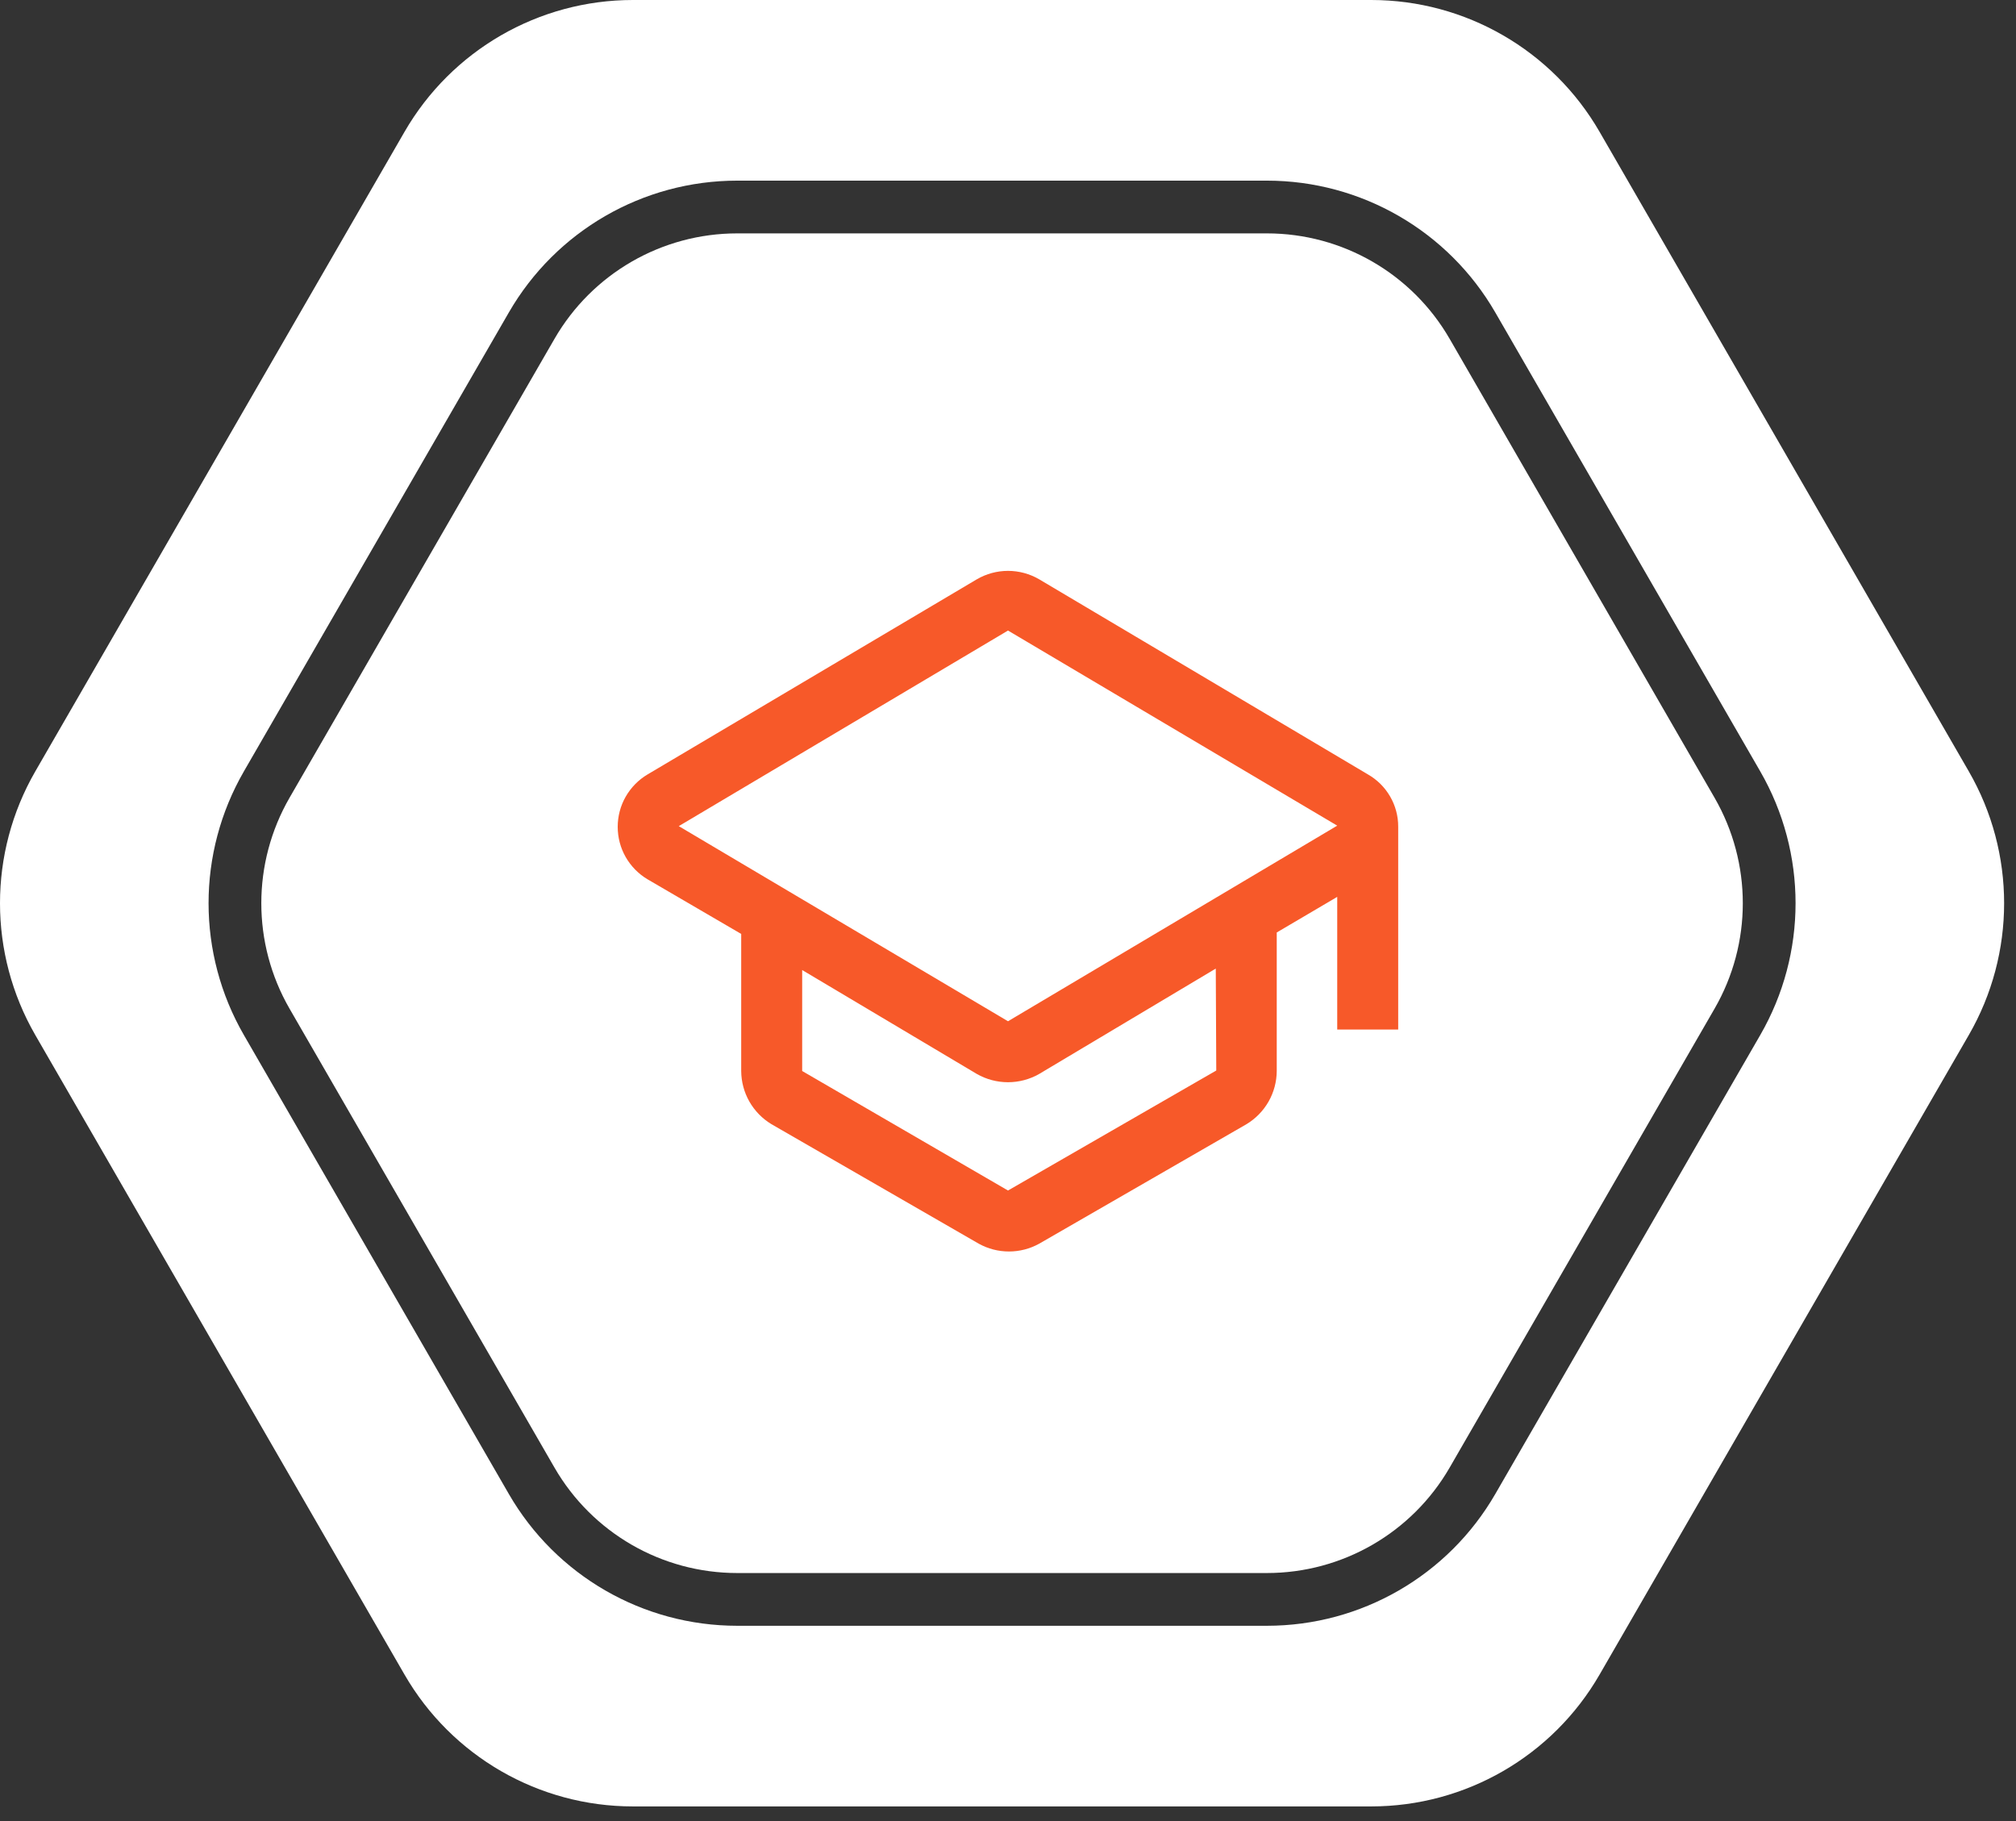 <svg width="62" height="56" viewBox="0 0 62 56" fill="none" xmlns="http://www.w3.org/2000/svg">
<rect x="0" y="0" width="62" height="56" fill="#333333" stroke="none"/>
<path d="M8.905 24.531L17.052 10.421C18.211 8.413 20.353 7.177 22.671 7.177L38.964 7.177C41.282 7.177 43.424 8.413 44.583 10.421L52.729 24.531C53.888 26.539 53.888 29.012 52.729 31.019L44.583 45.13C43.424 47.137 41.282 48.373 38.964 48.373L22.671 48.373C20.353 48.373 18.211 47.137 17.052 45.13L8.905 31.019C7.747 29.012 7.747 26.539 8.905 24.531Z" fill="#fff"/>
<path fill-rule="evenodd" clip-rule="evenodd" d="M1.086 23.72C-0.362 26.23 -0.362 29.321 1.086 31.83L12.44 51.495C13.889 54.005 16.566 55.55 19.463 55.55L42.171 55.55C45.069 55.55 47.746 54.005 49.194 51.495L60.548 31.83C61.997 29.321 61.997 26.23 60.548 23.72L49.194 4.055C47.746 1.546 45.069 7.62939e-06 42.171 7.62939e-06L19.463 7.62939e-06C16.566 7.62939e-06 13.889 1.546 12.44 4.055L1.086 23.72ZM7.501 31.83C6.052 29.321 6.052 26.23 7.501 23.72L15.648 9.61C17.096 7.101 19.773 5.555 22.671 5.555L38.964 5.555C41.861 5.555 44.539 7.101 45.987 9.61L54.134 23.72C55.583 26.23 55.583 29.321 54.134 31.83L45.987 45.941C44.539 48.45 41.861 49.995 38.964 49.995L22.671 49.995C19.773 49.995 17.096 48.45 15.648 45.941L7.501 31.83Z" fill="#fff"/>
<g clip-path="url(#clip0_558_22)">
<rect width="24" height="24" transform="translate(19 16)" fill="#fff"/>
<path d="M43 25.42C43.001 25.094 42.915 24.774 42.751 24.492C42.588 24.21 42.353 23.977 42.07 23.815L31.96 17.815C31.669 17.645 31.337 17.555 31 17.555C30.663 17.555 30.331 17.645 30.04 17.815L19.915 23.815C19.635 23.981 19.404 24.217 19.242 24.5C19.081 24.782 18.997 25.102 18.997 25.427C18.997 25.753 19.081 26.073 19.242 26.355C19.404 26.638 19.635 26.874 19.915 27.04L22.795 28.72V32.935C22.797 33.264 22.883 33.588 23.046 33.874C23.209 34.16 23.443 34.4 23.725 34.57L30.1 38.245C30.385 38.403 30.705 38.485 31.03 38.485C31.355 38.485 31.675 38.403 31.96 38.245L38.335 34.57C38.617 34.4 38.851 34.16 39.014 33.874C39.177 33.588 39.263 33.264 39.265 32.935V28.675L41.125 27.58V31.66H43V25.42ZM37.405 32.92L31 36.61L24.67 32.935V29.83L30.04 33.025C30.332 33.192 30.663 33.28 31 33.28C31.337 33.28 31.668 33.192 31.96 33.025L37.39 29.785L37.405 32.92ZM31 31.405L20.875 25.405L31 19.39L41.125 25.39L31 31.405Z" fill="#F75929"/>
</g>
<defs>
<clipPath id="clip0_558_22">
<rect width="24" height="24" fill="#F75929" transform="translate(19 16)"/>
</clipPath>
</defs>
</svg>
